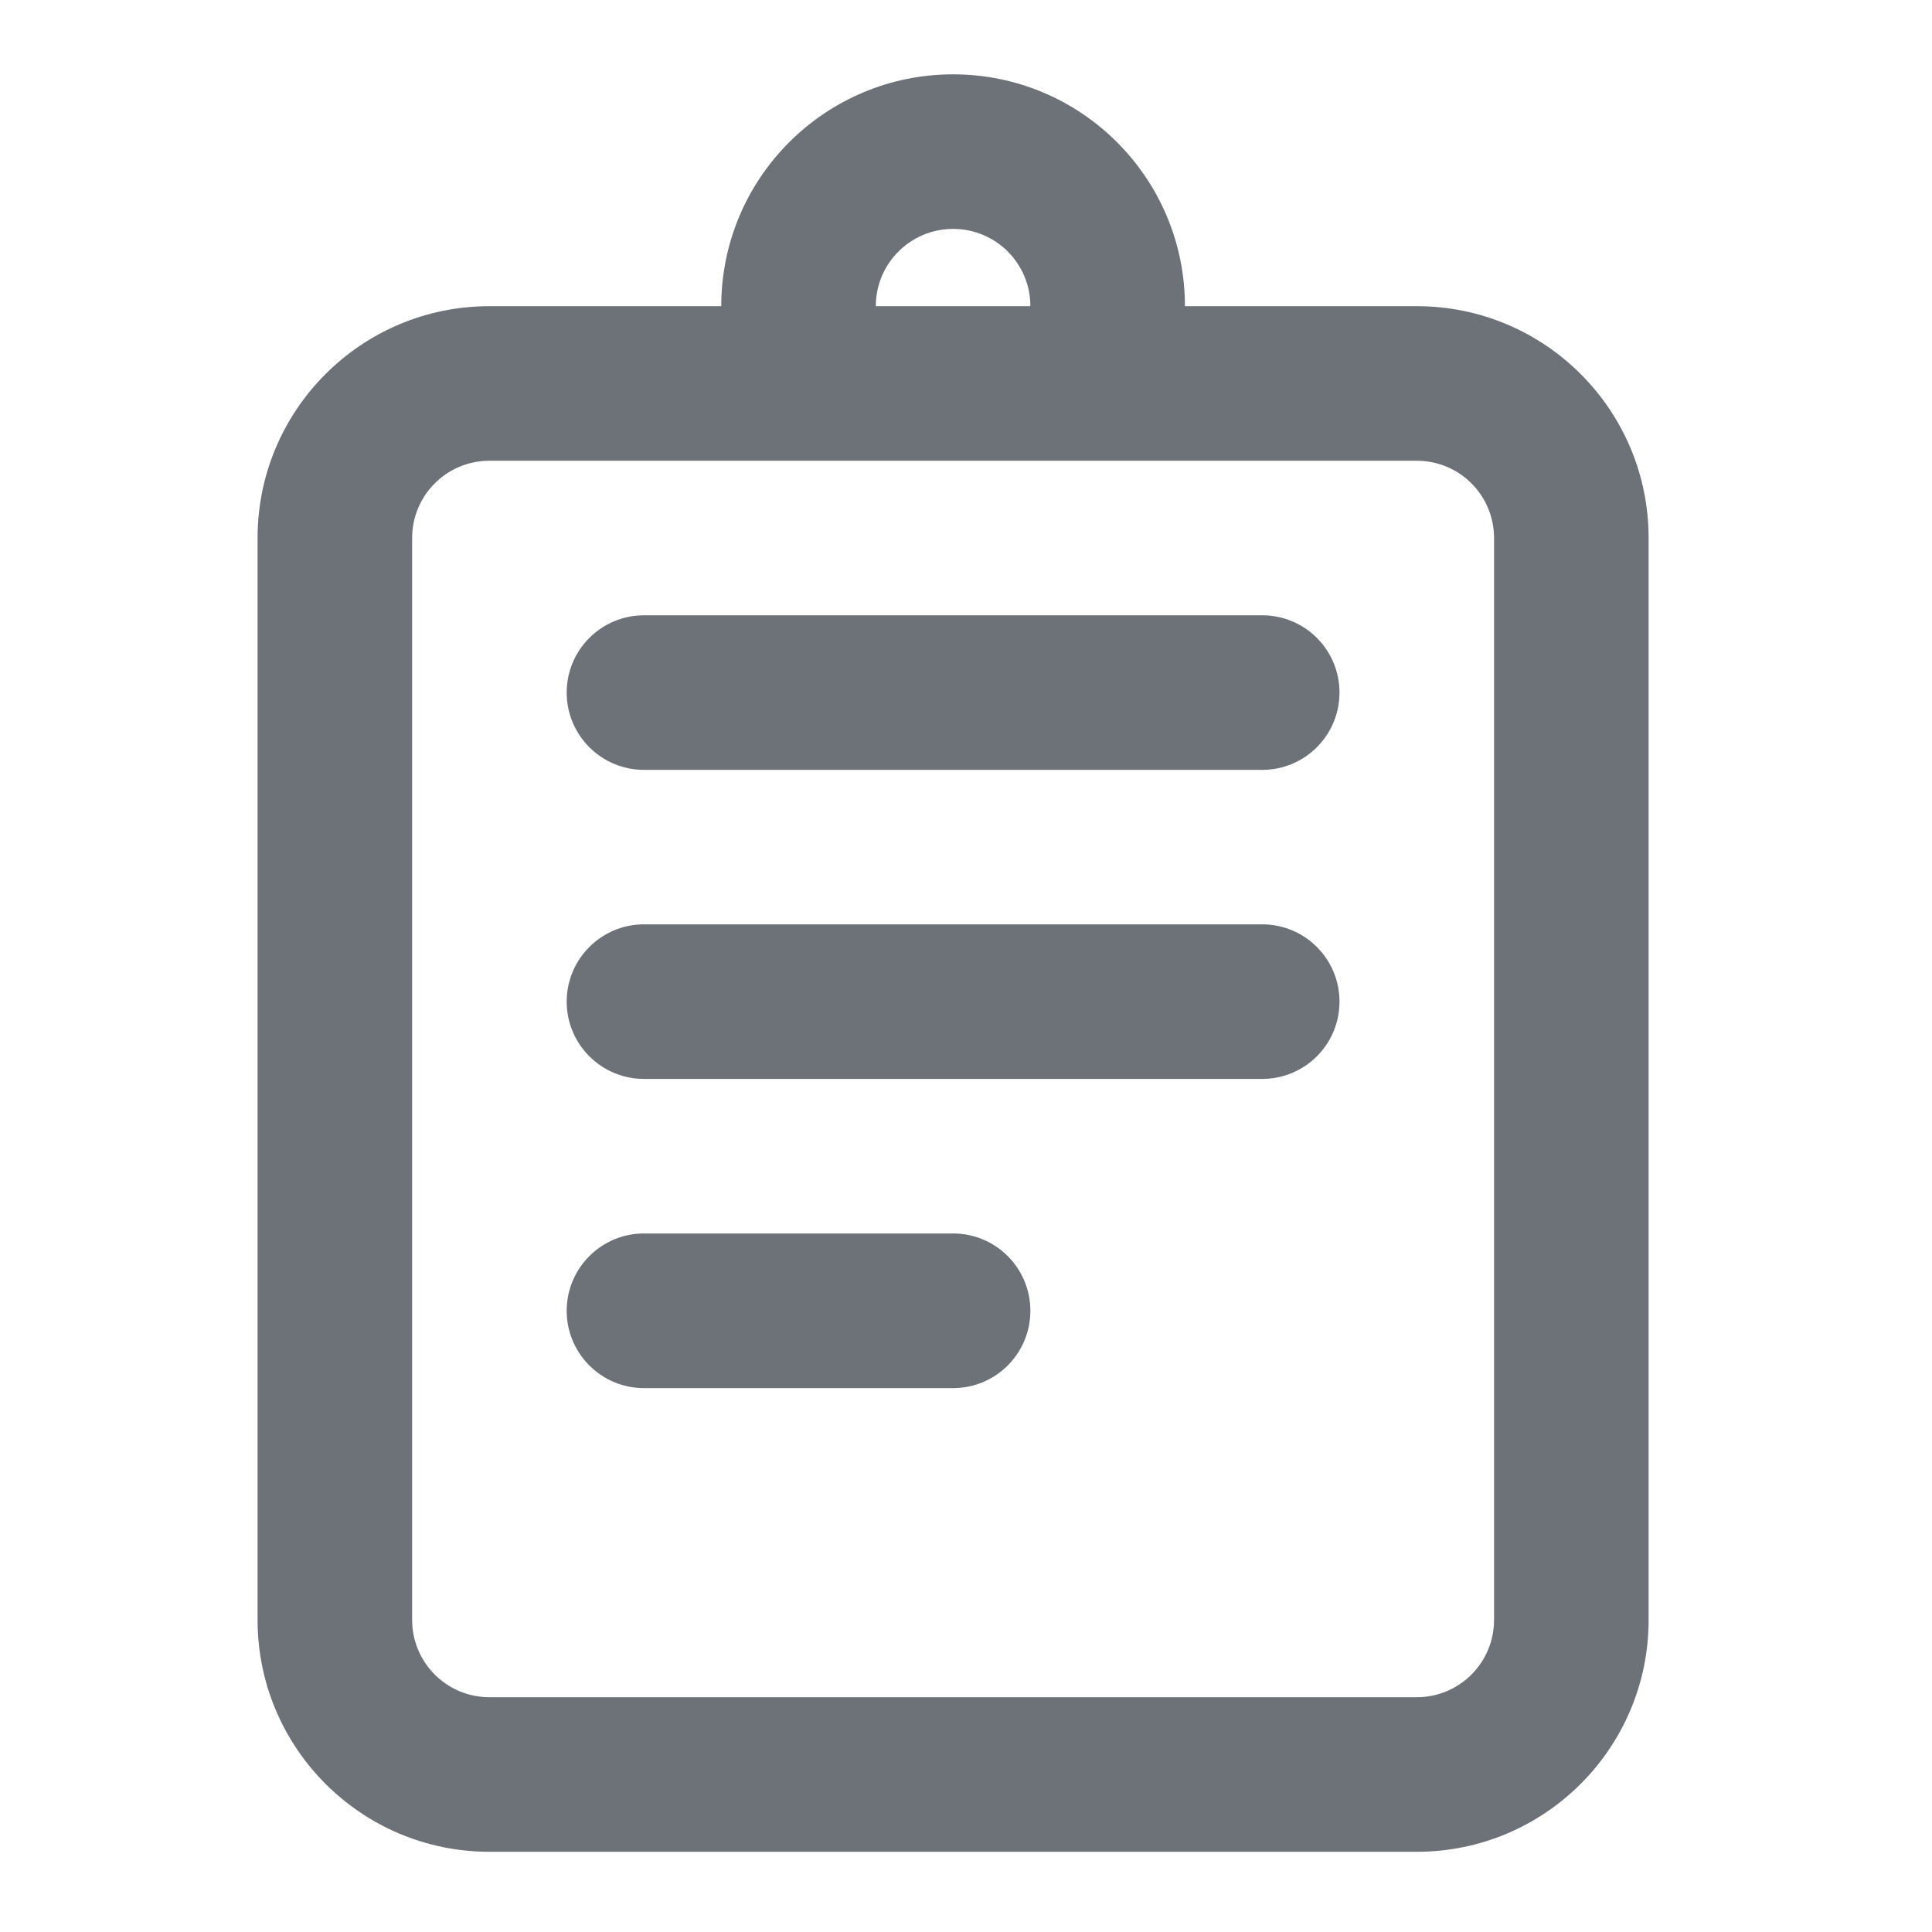 <svg width="25" height="25" viewBox="0 0 25 25" fill="none" xmlns="http://www.w3.org/2000/svg">
<g clip-path="url(#clip0_2249_37)">
<path d="M8.333 7.962C7.781 7.962 7.333 8.409 7.333 8.962C7.333 9.514 7.781 9.962 8.333 9.962H16.333C16.886 9.962 17.333 9.514 17.333 8.962C17.333 8.409 16.886 7.962 16.333 7.962H8.333Z" fill="#6C7278"/>
<path d="M8.333 11.961C7.781 11.961 7.333 12.409 7.333 12.961C7.333 13.514 7.781 13.961 8.333 13.961H16.333C16.886 13.961 17.333 13.514 17.333 12.961C17.333 12.409 16.886 11.961 16.333 11.961H8.333Z" fill="#6C7278"/>
<path d="M8.333 15.961C7.781 15.961 7.333 16.409 7.333 16.962C7.333 17.514 7.781 17.962 8.333 17.962H12.333C12.886 17.962 13.333 17.514 13.333 16.962C13.333 16.409 12.886 15.961 12.333 15.961H8.333Z" fill="#6C7278"/>
<path fill-rule="evenodd" clip-rule="evenodd" d="M6.333 3.962H9.333C9.333 2.305 10.677 0.962 12.333 0.962C13.99 0.962 15.333 2.305 15.333 3.962H18.333C19.99 3.962 21.333 5.305 21.333 6.962V20.962C21.333 22.618 19.99 23.962 18.333 23.962H6.333C4.677 23.962 3.333 22.618 3.333 20.962V6.962C3.333 5.305 4.677 3.962 6.333 3.962ZM12.333 2.962C11.781 2.962 11.333 3.409 11.333 3.962H13.333C13.333 3.409 12.886 2.962 12.333 2.962ZM6.333 5.962C5.781 5.962 5.333 6.409 5.333 6.962V20.962C5.333 21.514 5.781 21.962 6.333 21.962H18.333C18.886 21.962 19.333 21.514 19.333 20.962V6.962C19.333 6.409 18.886 5.962 18.333 5.962H6.333Z" fill="#6C7278"/>
</g>
<defs>
<clipPath id="clip0_2249_37">
<rect width="24" height="24" fill="white" transform="translate(0.333 0.962)"/>
</clipPath>
</defs>
</svg>
